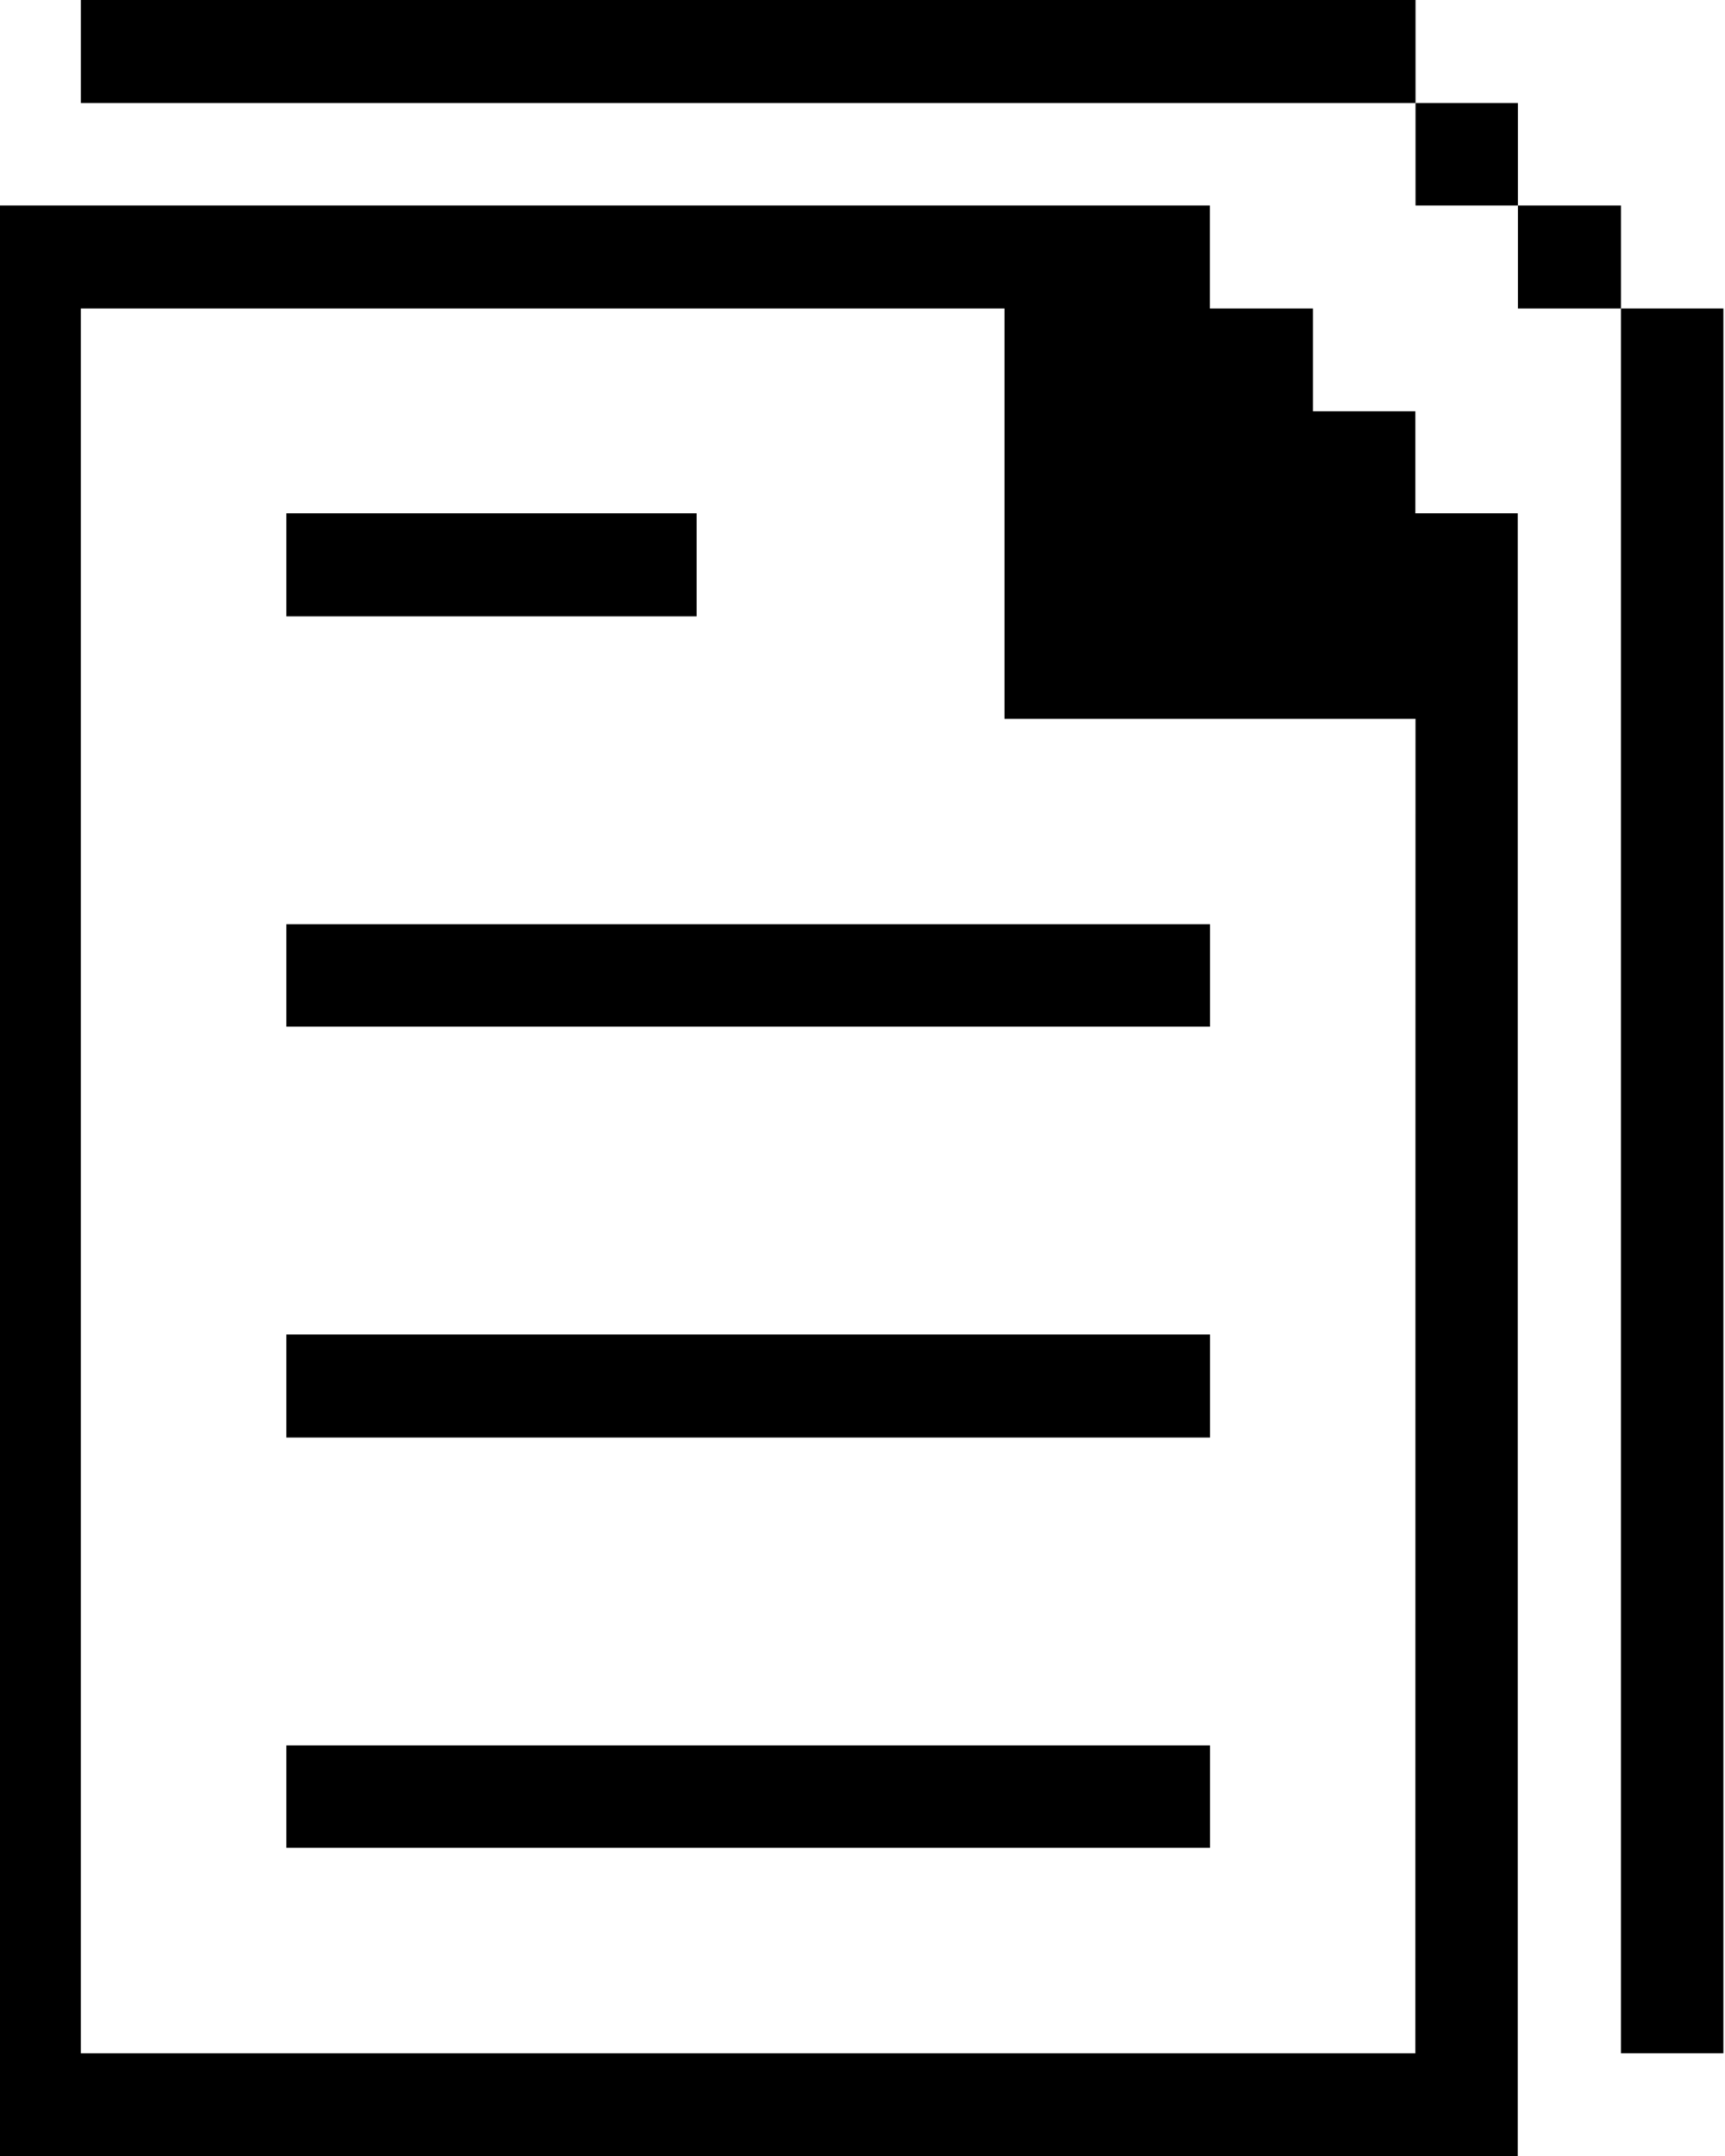 <svg width="100%" height="100%" viewBox="0 0 80 100" fill="none" xmlns="http://www.w3.org/2000/svg">
<g id="Group">
<path id="Vector" d="M75.176 14.31H79.925V95.235H75.176V14.31Z" fill="currentColor"/>
<path id="Vector_2" d="M70.397 9.53H75.177V14.311H70.397V9.53Z" fill="currentColor"/>
<path id="Vector_3" d="M65.647 4.78H70.396V9.53H65.647V4.78Z" fill="currentColor"/>
<path id="Vector_4" d="M70.389 23.809H65.639V19.076H60.89V14.311H56.11V9.53H-1V100H70.389V23.809ZM65.639 95.236H3.749V14.311H46.586V33.339H65.646L65.639 95.236Z" fill="currentColor"/>
<path id="Vector_5" d="M3.75 0H65.647V4.78H3.75V0Z" fill="currentColor"/>
<path id="Vector_6" d="M13.279 80.956H56.116V85.705H13.279V80.956Z" fill="currentColor"/>
<path id="Vector_7" d="M13.279 61.897H56.116V66.677H13.279V61.897Z" fill="currentColor"/>
<path id="Vector_8" d="M13.279 42.868H56.116V47.617H13.279V42.868Z" fill="currentColor"/>
<path id="Vector_9" d="M13.279 23.809H32.308V28.589H13.279V23.809Z" fill="currentColor"/>
</g>
</svg>
